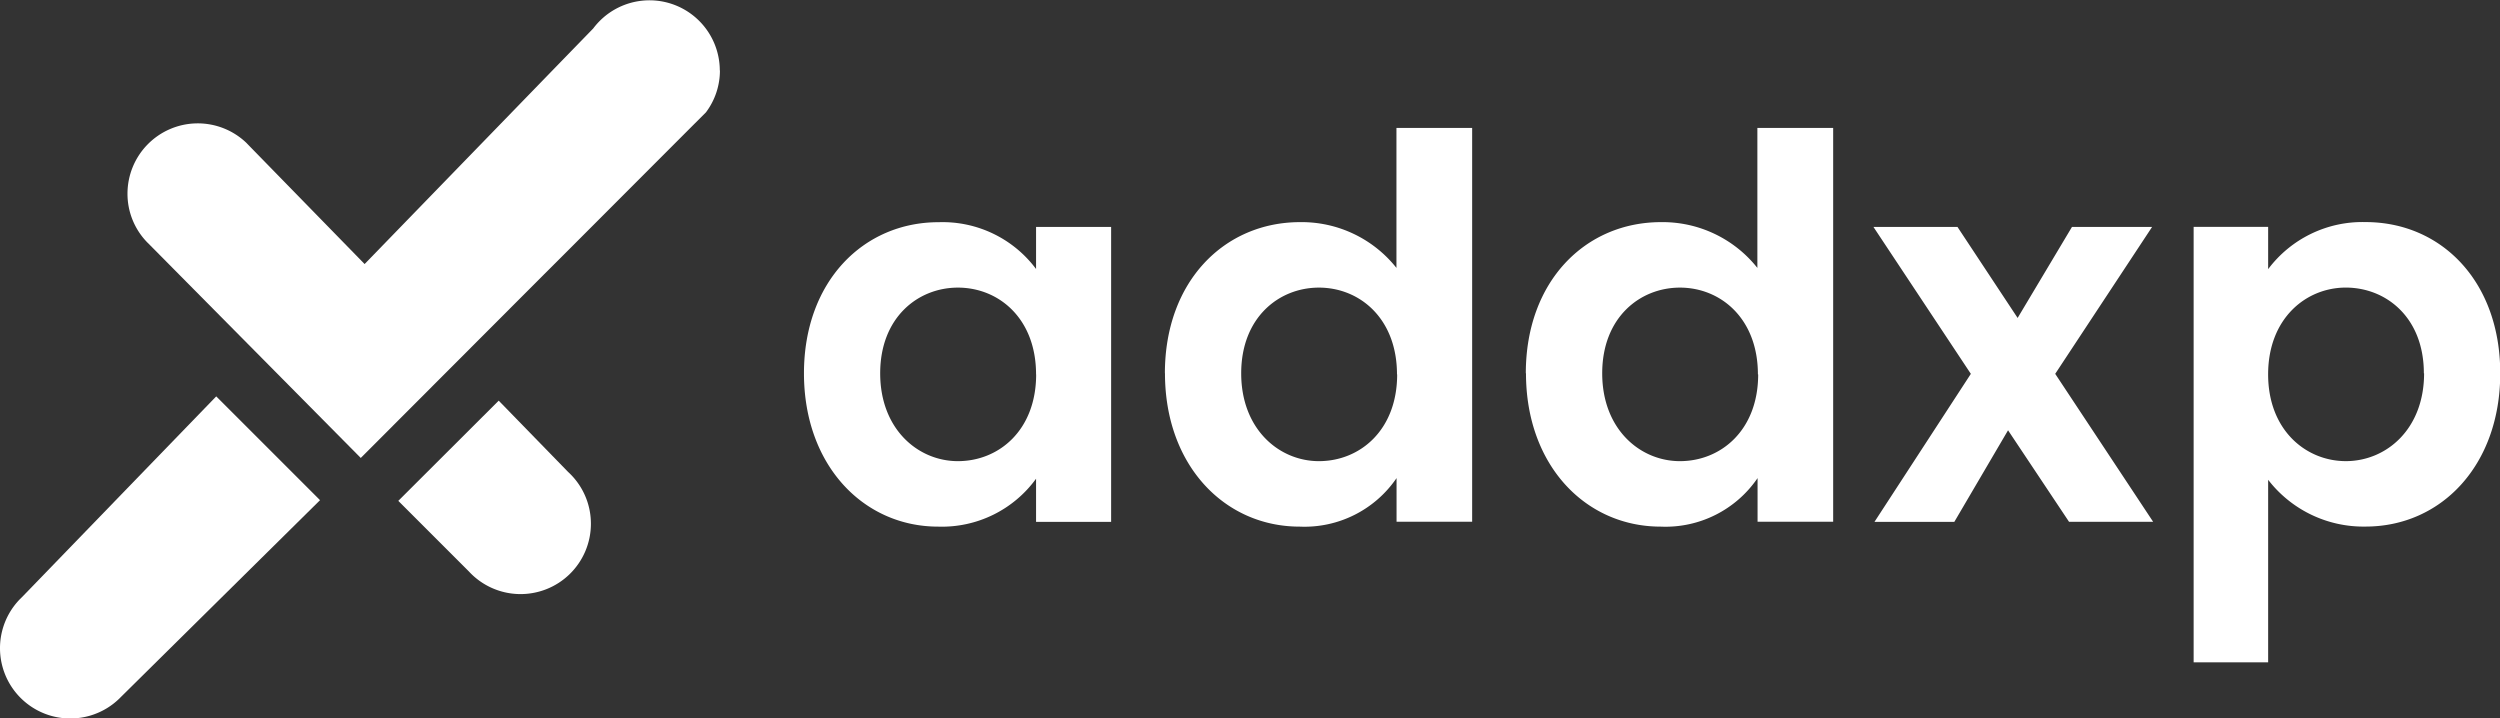 <svg xmlns="http://www.w3.org/2000/svg" width="144.282" height="41.466"><rect width="100%" height="100%" fill="#333333" stroke="none"/><g fill="#fff" data-name="Group 839"><g data-name="Group 18414"><path d="M34.103 30.228a4.059 4.059 0 0 1-7.043 2.751l-4.073-4.073 5.795-5.783 3.991 4.1.022.022a4.044 4.044 0 0 1 1.308 2.983Z" data-name="Path 224025"/><path d="M18.47 28.866 6.988 40.215l-.011.011a4.057 4.057 0 0 1-5.839-5.635l.2-.2 11.141-11.515Z" data-name="Path 224026"/><path d="M41.549 4.059a4.023 4.023 0 0 1-.807 2.425l-.838.837-7.368 7.379-1.133 1.13-10.582 10.6L8.688 14.178l-.2-.2a4.015 4.015 0 0 1-1.13-2.8 4.057 4.057 0 0 1 6.857-2.937l.2.207.011.011 6.617 6.78L31.736 4.216l2.5-2.573a4.058 4.058 0 0 1 7.306 2.432Z" data-name="Path 224475"/></g><path d="M46.399 21.545c0 5.315 3.441 8.848 7.742 8.848a6.713 6.713 0 0 0 5.653-2.765v2.489h4.332v-17.02h-4.332v2.427a6.731 6.731 0 0 0-5.622-2.7c-4.329-.004-7.773 3.406-7.773 8.721Zm13.4.061c0 3.226-2.151 5.008-4.516 5.008-2.3 0-4.485-1.843-4.485-5.069s2.181-4.946 4.485-4.946c2.36 0 4.511 1.782 4.511 5.008Zm7.435-.061c0 5.315 3.441 8.848 7.773 8.848a6.433 6.433 0 0 0 5.592-2.8v2.519h4.363V7.382h-4.369v8.08a6.984 6.984 0 0 0-5.561-2.642c-4.362 0-7.803 3.41-7.803 8.725Zm13.4.061c0 3.226-2.151 5.008-4.516 5.008-2.3 0-4.485-1.843-4.485-5.069s2.181-4.946 4.485-4.946c2.355 0 4.506 1.782 4.506 5.008Zm7.435-.061c0 5.315 3.441 8.848 7.773 8.848a6.433 6.433 0 0 0 5.592-2.8v2.519h4.363V7.382h-4.374v8.08a6.984 6.984 0 0 0-5.561-2.642c-4.362 0-7.803 3.41-7.803 8.725Zm13.4.061c0 3.226-2.151 5.008-4.516 5.008-2.3 0-4.485-1.843-4.485-5.069s2.181-4.946 4.485-4.946c2.35 0 4.501 1.782 4.501 5.008Zm17.942 8.51h4.854l-5.653-8.541 5.592-8.479h-4.624l-3.137 5.254-3.472-5.254h-4.85l5.622 8.48-5.561 8.541h4.608l3.1-5.284Zm11.49-14.563v-2.458h-4.3v25.131h4.3V27.69a6.948 6.948 0 0 0 5.622 2.7c4.363 0 7.773-3.533 7.773-8.848s-3.41-8.725-7.773-8.725a6.8 6.8 0 0 0-5.637 2.737Zm9 5.991c0 3.226-2.181 5.069-4.516 5.069-2.3 0-4.485-1.782-4.485-5.008s2.181-5.008 4.485-5.008c2.322.002 4.503 1.722 4.503 4.948Z" data-name="Path 224472"/></g></svg>
